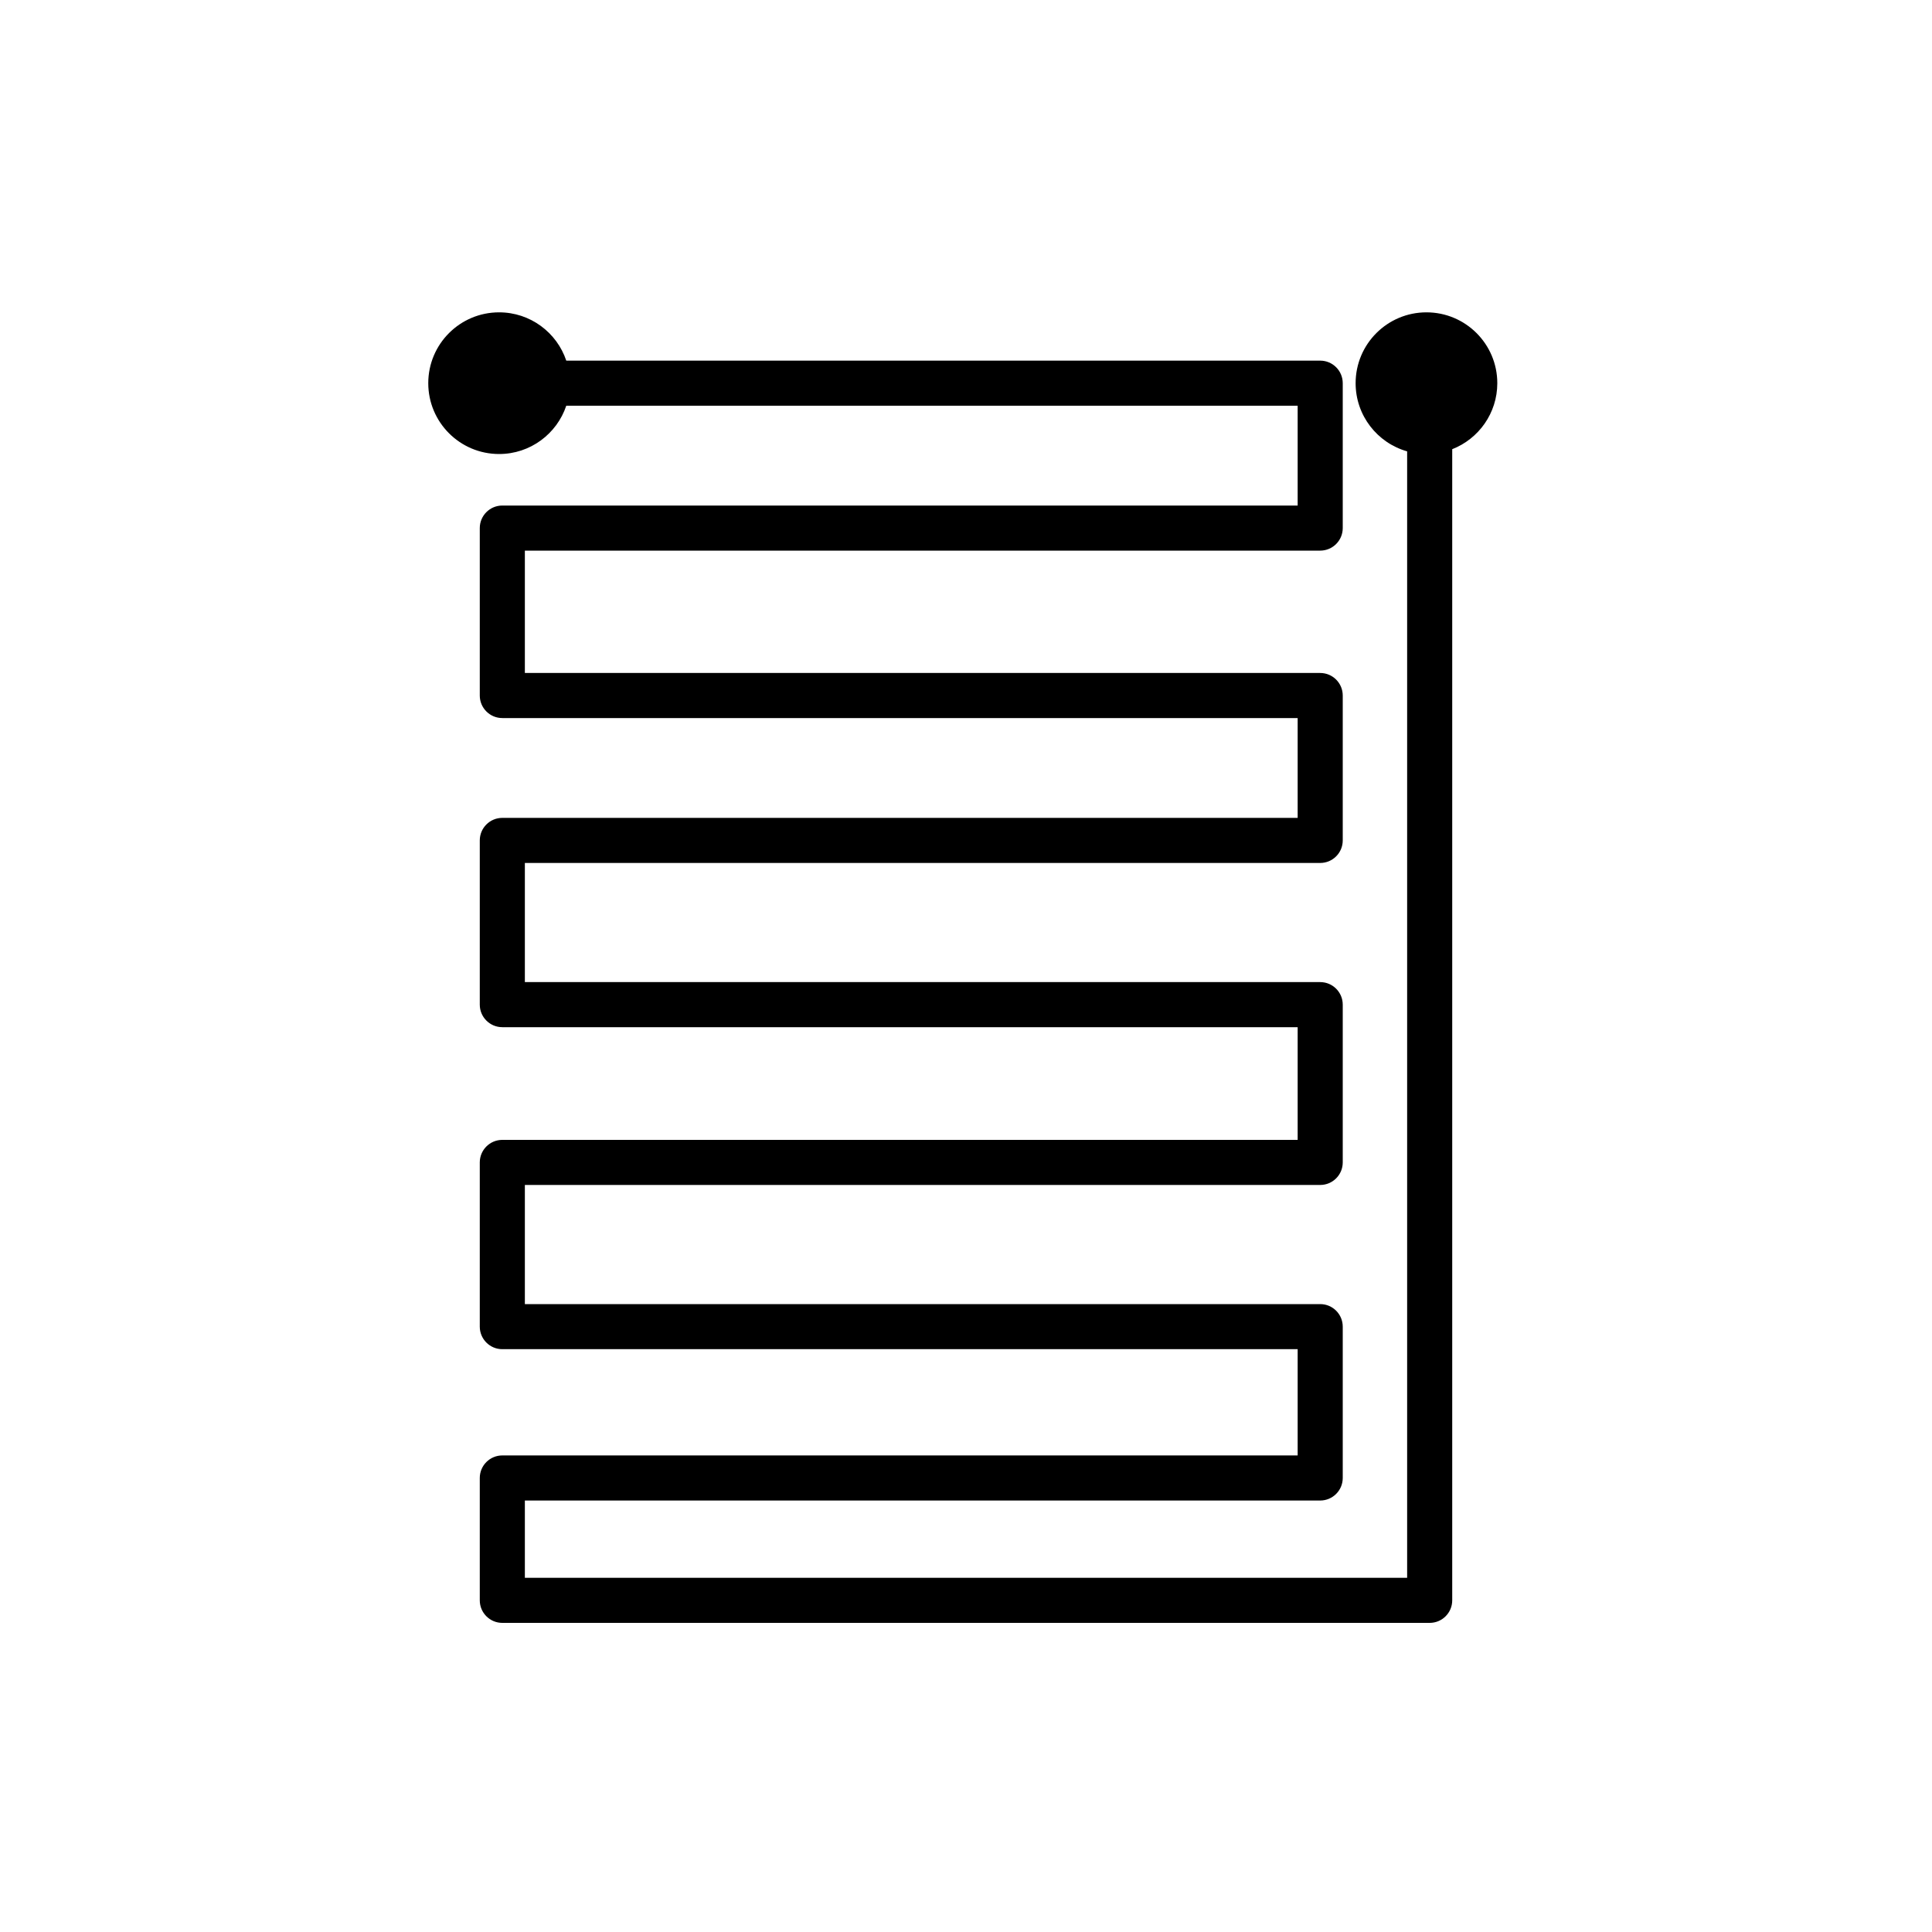 <svg width="300" height="300" viewBox="0 0 300 300" fill="none" xmlns="http://www.w3.org/2000/svg">
<path d="M70 59.5C70 55.358 73.358 52 77.5 52C81.642 52 85 55.358 85 59.5C85 63.642 81.642 67 77.5 67C73.358 67 70 63.642 70 59.5Z" fill="black"/>
<path d="M214 59.5C214 55.358 217.358 52 221.5 52C225.642 52 229 55.358 229 59.5C229 63.642 225.642 67 221.5 67C217.358 67 214 63.642 214 59.5Z" fill="black"/>
<path fill-rule="evenodd" clip-rule="evenodd" d="M77.5 55.5C75.291 55.5 73.5 57.291 73.5 59.5C73.5 61.709 75.291 63.5 77.5 63.5C78.203 63.5 78.864 63.319 79.438 63H78C76.067 63 74.5 61.433 74.5 59.5C74.5 57.567 76.067 56 78 56H79.438C78.864 55.681 78.203 55.5 77.5 55.5ZM87.931 56C86.469 51.641 82.352 48.5 77.5 48.5C71.425 48.5 66.5 53.425 66.5 59.5C66.5 65.575 71.425 70.5 77.5 70.5C82.352 70.5 86.469 67.359 87.931 63H201.5V78.5H78C76.067 78.5 74.5 80.067 74.5 82V108C74.5 109.933 76.067 111.5 78 111.5H201.5V127H78C76.067 127 74.5 128.567 74.5 130.5V156C74.5 157.933 76.067 159.5 78 159.5H201.5V177H78C76.067 177 74.5 178.567 74.5 180.5V206C74.5 207.933 76.067 209.5 78 209.5H201.5V226H78C76.067 226 74.5 227.567 74.5 229.5V248.5C74.5 250.433 76.067 252 78 252H222C223.933 252 225.5 250.433 225.5 248.5V69.75C229.597 68.15 232.5 64.164 232.5 59.5C232.5 53.425 227.575 48.5 221.5 48.5C215.425 48.5 210.5 53.425 210.5 59.5C210.5 64.535 213.883 68.78 218.5 70.086V245H81.5V233H205C206.933 233 208.5 231.433 208.5 229.5V206C208.5 204.067 206.933 202.5 205 202.5H81.5V184H205C206.933 184 208.5 182.433 208.5 180.5V156C208.5 154.067 206.933 152.5 205 152.5H81.5V134H205C206.933 134 208.5 132.433 208.5 130.5V108C208.5 106.067 206.933 104.5 205 104.5H81.5V85.5H205C206.933 85.5 208.5 83.933 208.5 82V59.5C208.5 57.567 206.933 56 205 56H87.931ZM218.5 62.146C217.878 61.441 217.5 60.514 217.5 59.5C217.5 57.291 219.291 55.5 221.5 55.5C223.709 55.5 225.5 57.291 225.5 59.5C225.5 57.567 223.933 56 222 56C220.067 56 218.5 57.567 218.5 59.5V62.146Z" fill="black"/>
</svg>
